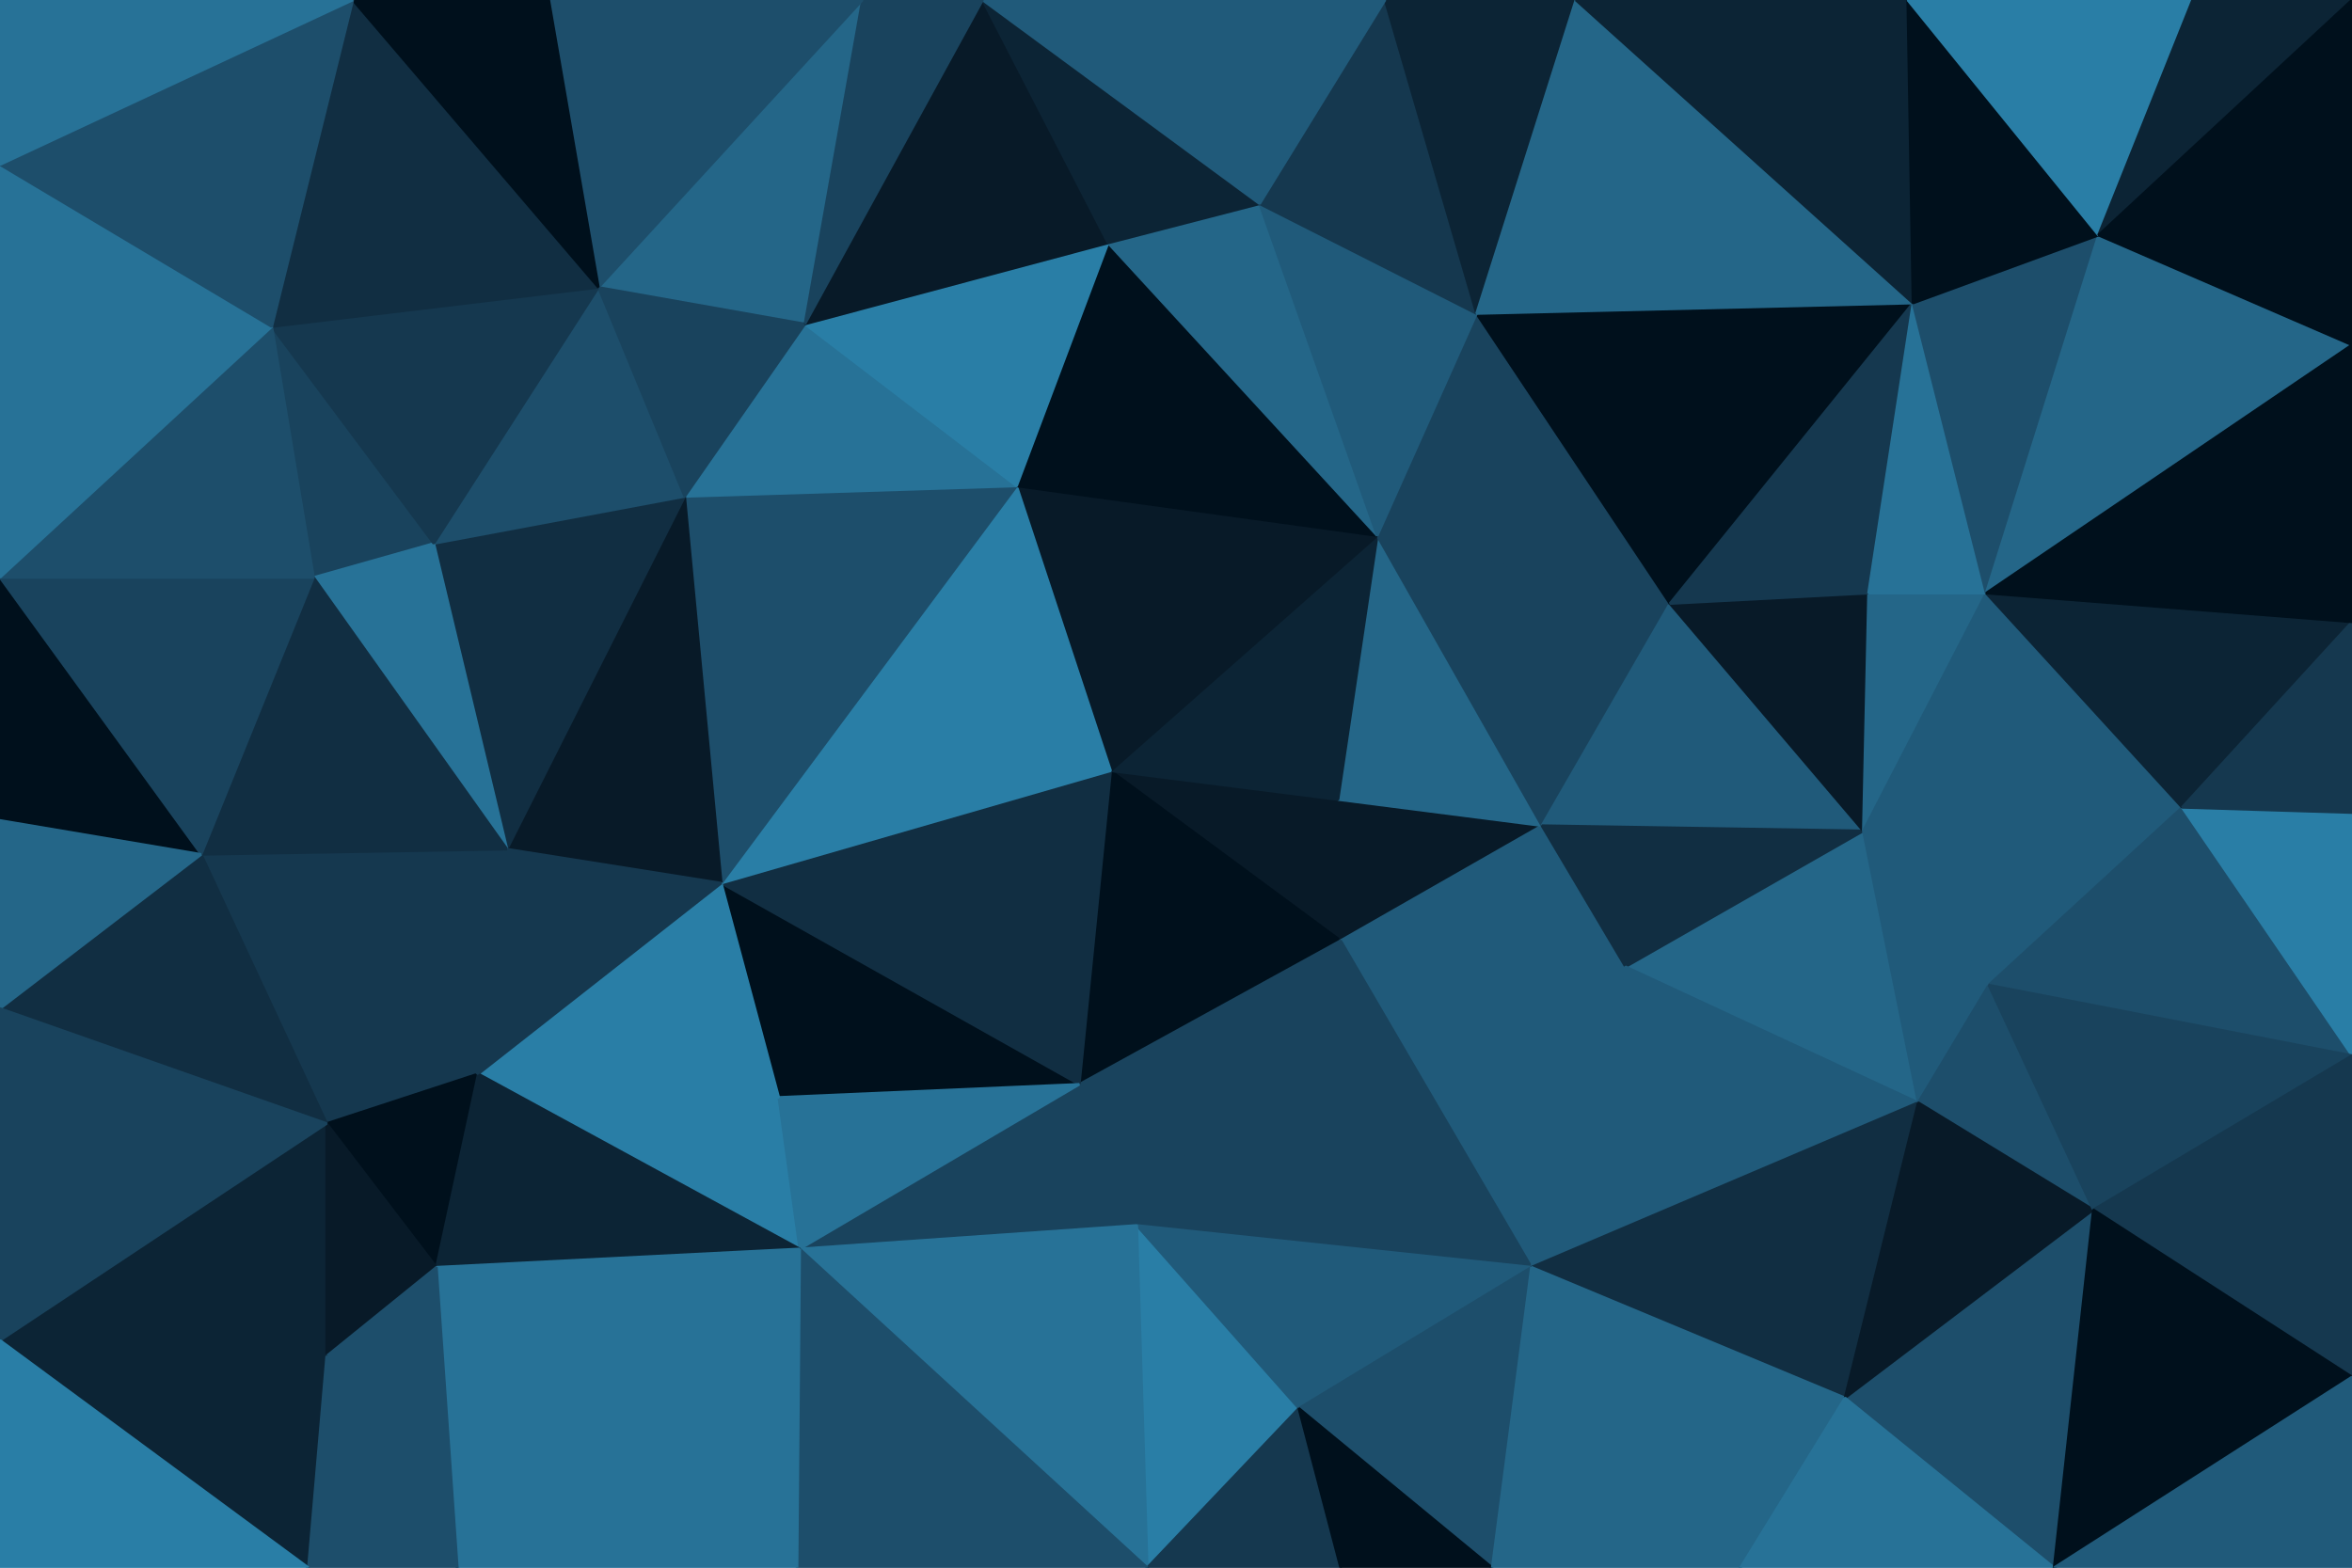 <svg id="visual" viewBox="0 0 900 600" width="900" height="600" xmlns="http://www.w3.org/2000/svg" xmlns:xlink="http://www.w3.org/1999/xlink" version="1.1"><g stroke-width="1" stroke-linejoin="bevel"><path d="M425 295L513 360L512 306Z" fill="#081a28" stroke="#081a28"></path><path d="M425 295L413 415L513 360Z" fill="#00101c" stroke="#00101c"></path><path d="M513 360L590 316L512 306Z" fill="#081a28" stroke="#081a28"></path><path d="M413 415L435 469L513 360Z" fill="#19435d" stroke="#19435d"></path><path d="M513 360L622 370L590 316Z" fill="#205a7a" stroke="#205a7a"></path><path d="M590 316L527 205L512 306Z" fill="#246688" stroke="#246688"></path><path d="M512 306L527 205L425 295Z" fill="#0c2435" stroke="#0c2435"></path><path d="M586 485L622 370L513 360Z" fill="#205a7a" stroke="#205a7a"></path><path d="M590 316L639 231L527 205Z" fill="#19435d" stroke="#19435d"></path><path d="M527 205L389 186L425 295Z" fill="#081a28" stroke="#081a28"></path><path d="M276 338L298 420L413 415Z" fill="#00101c" stroke="#00101c"></path><path d="M276 338L413 415L425 295Z" fill="#112e42" stroke="#112e42"></path><path d="M413 415L306 478L435 469Z" fill="#19435d" stroke="#19435d"></path><path d="M389 186L276 338L425 295Z" fill="#297ea6" stroke="#297ea6"></path><path d="M435 469L586 485L513 360Z" fill="#19435d" stroke="#19435d"></path><path d="M713 318L639 231L590 316Z" fill="#205a7a" stroke="#205a7a"></path><path d="M439 600L497 539L435 469Z" fill="#297ea6" stroke="#297ea6"></path><path d="M435 469L497 539L586 485Z" fill="#205a7a" stroke="#205a7a"></path><path d="M183 411L306 478L298 420Z" fill="#297ea6" stroke="#297ea6"></path><path d="M298 420L306 478L413 415Z" fill="#277297" stroke="#277297"></path><path d="M639 231L565 120L527 205Z" fill="#19435d" stroke="#19435d"></path><path d="M527 205L424 93L389 186Z" fill="#00101c" stroke="#00101c"></path><path d="M482 78L424 93L527 205Z" fill="#246688" stroke="#246688"></path><path d="M389 186L262 190L276 338Z" fill="#1d4e6b" stroke="#1d4e6b"></path><path d="M308 124L262 190L389 186Z" fill="#277297" stroke="#277297"></path><path d="M734 422L713 318L622 370Z" fill="#246688" stroke="#246688"></path><path d="M622 370L713 318L590 316Z" fill="#112e42" stroke="#112e42"></path><path d="M639 231L732 116L565 120Z" fill="#00101c" stroke="#00101c"></path><path d="M565 120L482 78L527 205Z" fill="#205a7a" stroke="#205a7a"></path><path d="M424 93L308 124L389 186Z" fill="#297ea6" stroke="#297ea6"></path><path d="M306 478L439 600L435 469Z" fill="#277297" stroke="#277297"></path><path d="M497 539L571 600L586 485Z" fill="#1d4e6b" stroke="#1d4e6b"></path><path d="M262 190L194 325L276 338Z" fill="#081a28" stroke="#081a28"></path><path d="M276 338L183 411L298 420Z" fill="#297ea6" stroke="#297ea6"></path><path d="M439 600L513 600L497 539Z" fill="#15384f" stroke="#15384f"></path><path d="M586 485L734 422L622 370Z" fill="#205a7a" stroke="#205a7a"></path><path d="M713 318L715 227L639 231Z" fill="#081a28" stroke="#081a28"></path><path d="M706 535L734 422L586 485Z" fill="#112e42" stroke="#112e42"></path><path d="M713 318L760 227L715 227Z" fill="#246688" stroke="#246688"></path><path d="M513 600L571 600L497 539Z" fill="#00101c" stroke="#00101c"></path><path d="M194 325L183 411L276 338Z" fill="#15384f" stroke="#15384f"></path><path d="M306 478L305 600L439 600Z" fill="#1d4e6b" stroke="#1d4e6b"></path><path d="M734 422L761 377L713 318Z" fill="#205a7a" stroke="#205a7a"></path><path d="M175 600L305 600L306 478Z" fill="#277297" stroke="#277297"></path><path d="M666 600L706 535L586 485Z" fill="#246688" stroke="#246688"></path><path d="M734 422L801 463L761 377Z" fill="#1d4e6b" stroke="#1d4e6b"></path><path d="M835 309L760 227L713 318Z" fill="#205a7a" stroke="#205a7a"></path><path d="M715 227L732 116L639 231Z" fill="#15384f" stroke="#15384f"></path><path d="M262 190L166 208L194 325Z" fill="#112e42" stroke="#112e42"></path><path d="M77 327L125 430L183 411Z" fill="#15384f" stroke="#15384f"></path><path d="M229 110L166 208L262 190Z" fill="#1d4e6b" stroke="#1d4e6b"></path><path d="M330 0L229 110L308 124Z" fill="#246688" stroke="#246688"></path><path d="M308 124L229 110L262 190Z" fill="#19435d" stroke="#19435d"></path><path d="M376 0L308 124L424 93Z" fill="#081a28" stroke="#081a28"></path><path d="M125 430L167 485L183 411Z" fill="#00101c" stroke="#00101c"></path><path d="M183 411L167 485L306 478Z" fill="#0c2435" stroke="#0c2435"></path><path d="M571 600L666 600L586 485Z" fill="#246688" stroke="#246688"></path><path d="M565 120L530 0L482 78Z" fill="#15384f" stroke="#15384f"></path><path d="M482 78L376 0L424 93Z" fill="#0c2435" stroke="#0c2435"></path><path d="M603 0L530 0L565 120Z" fill="#0c2435" stroke="#0c2435"></path><path d="M760 227L732 116L715 227Z" fill="#277297" stroke="#277297"></path><path d="M530 0L376 0L482 78Z" fill="#205a7a" stroke="#205a7a"></path><path d="M77 327L183 411L194 325Z" fill="#15384f" stroke="#15384f"></path><path d="M376 0L330 0L308 124Z" fill="#19435d" stroke="#19435d"></path><path d="M786 600L801 463L706 535Z" fill="#1d4e6b" stroke="#1d4e6b"></path><path d="M706 535L801 463L734 422Z" fill="#081a28" stroke="#081a28"></path><path d="M761 377L835 309L713 318Z" fill="#205a7a" stroke="#205a7a"></path><path d="M732 116L603 0L565 120Z" fill="#246688" stroke="#246688"></path><path d="M104 125L120 221L166 208Z" fill="#19435d" stroke="#19435d"></path><path d="M166 208L120 221L194 325Z" fill="#277297" stroke="#277297"></path><path d="M104 125L166 208L229 110Z" fill="#15384f" stroke="#15384f"></path><path d="M900 404L835 309L761 377Z" fill="#1d4e6b" stroke="#1d4e6b"></path><path d="M760 227L803 90L732 116Z" fill="#1d4e6b" stroke="#1d4e6b"></path><path d="M0 513L125 519L125 430Z" fill="#0c2435" stroke="#0c2435"></path><path d="M125 430L125 519L167 485Z" fill="#081a28" stroke="#081a28"></path><path d="M167 485L175 600L306 478Z" fill="#277297" stroke="#277297"></path><path d="M120 221L77 327L194 325Z" fill="#112e42" stroke="#112e42"></path><path d="M125 519L175 600L167 485Z" fill="#1d4e6b" stroke="#1d4e6b"></path><path d="M135 0L104 125L229 110Z" fill="#112e42" stroke="#112e42"></path><path d="M0 221L0 314L77 327Z" fill="#00101c" stroke="#00101c"></path><path d="M900 132L803 90L760 227Z" fill="#246688" stroke="#246688"></path><path d="M732 116L730 0L603 0Z" fill="#0c2435" stroke="#0c2435"></path><path d="M666 600L786 600L706 535Z" fill="#277297" stroke="#277297"></path><path d="M900 404L900 311L835 309Z" fill="#297ea6" stroke="#297ea6"></path><path d="M330 0L210 0L229 110Z" fill="#1d4e6b" stroke="#1d4e6b"></path><path d="M803 90L730 0L732 116Z" fill="#00101c" stroke="#00101c"></path><path d="M900 404L761 377L801 463Z" fill="#19435d" stroke="#19435d"></path><path d="M835 309L900 238L760 227Z" fill="#0c2435" stroke="#0c2435"></path><path d="M0 513L118 600L125 519Z" fill="#0c2435" stroke="#0c2435"></path><path d="M125 519L118 600L175 600Z" fill="#1d4e6b" stroke="#1d4e6b"></path><path d="M900 527L900 404L801 463Z" fill="#15384f" stroke="#15384f"></path><path d="M900 311L900 238L835 309Z" fill="#15384f" stroke="#15384f"></path><path d="M0 221L77 327L120 221Z" fill="#19435d" stroke="#19435d"></path><path d="M77 327L0 386L125 430Z" fill="#112e42" stroke="#112e42"></path><path d="M0 314L0 386L77 327Z" fill="#246688" stroke="#246688"></path><path d="M210 0L135 0L229 110Z" fill="#00101c" stroke="#00101c"></path><path d="M104 125L0 221L120 221Z" fill="#1d4e6b" stroke="#1d4e6b"></path><path d="M786 600L900 527L801 463Z" fill="#00101c" stroke="#00101c"></path><path d="M0 63L0 221L104 125Z" fill="#277297" stroke="#277297"></path><path d="M900 238L900 132L760 227Z" fill="#00101c" stroke="#00101c"></path><path d="M803 90L839 0L730 0Z" fill="#297ea6" stroke="#297ea6"></path><path d="M0 386L0 513L125 430Z" fill="#19435d" stroke="#19435d"></path><path d="M900 0L839 0L803 90Z" fill="#0c2435" stroke="#0c2435"></path><path d="M786 600L900 600L900 527Z" fill="#205a7a" stroke="#205a7a"></path><path d="M0 513L0 600L118 600Z" fill="#297ea6" stroke="#297ea6"></path><path d="M135 0L0 63L104 125Z" fill="#1d4e6b" stroke="#1d4e6b"></path><path d="M900 132L900 0L803 90Z" fill="#00101c" stroke="#00101c"></path><path d="M135 0L0 0L0 63Z" fill="#277297" stroke="#277297"></path></g></svg>